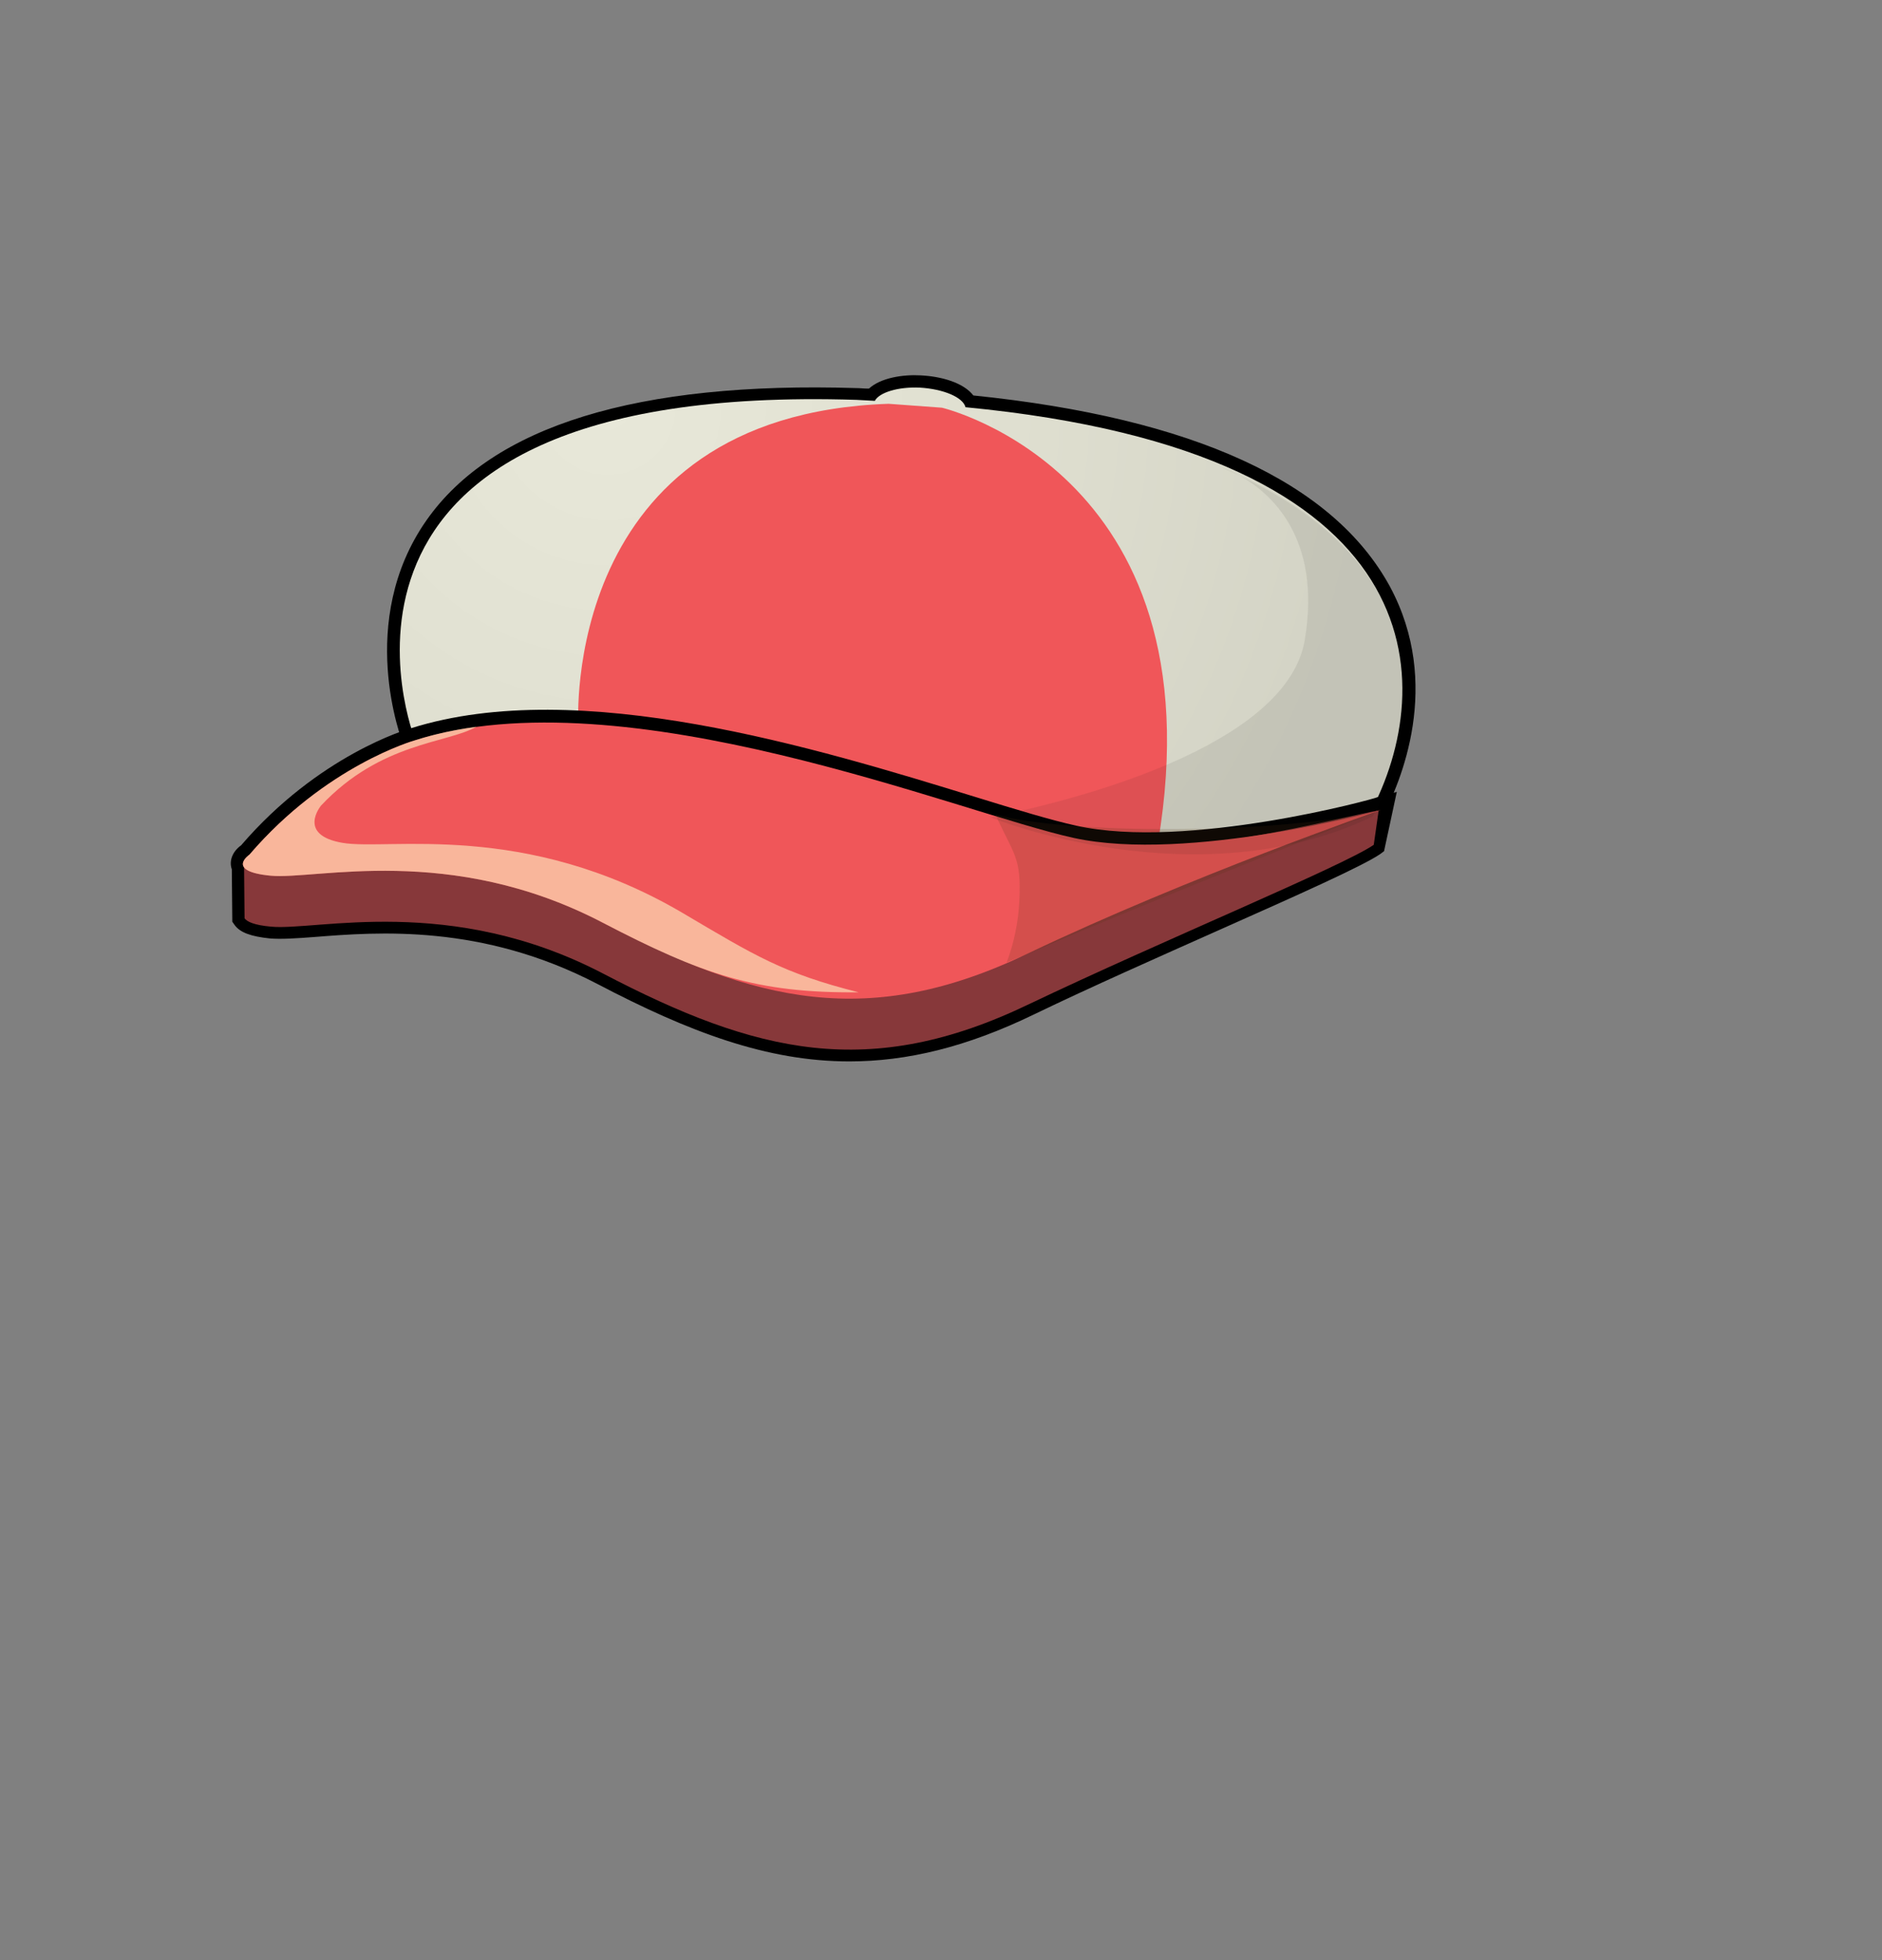 <?xml version="1.0" encoding="utf-8"?>
<!-- Generator: Adobe Illustrator 26.0.3, SVG Export Plug-In . SVG Version: 6.00 Build 0)  -->
<svg version="1.1" id="Layer_1" xmlns="http://www.w3.org/2000/svg" xmlns:xlink="http://www.w3.org/1999/xlink" x="0px" y="0px"
	 viewBox="0 0 384 400" style="enable-background:new 0 0 384 400;" xml:space="preserve">
<rect x="0" y="0" width="384" height="400" fill="#808080" stroke="none"/>
<style type="text/css">
	.head-st0{fill:url(#SVGID_1_);}
	.head-st1{fill:#F05659;}
	.head-st2{fill:#87383A;}
	.head-st3{opacity:0.61;}
	.head-st4{fill:#FFF3C4;}
	.head-st5{opacity:0.18;fill:#573314;}
	.head-st6{opacity:8.000000e-02;fill:#0F0F0F;}
</style>
<g>
	<g>
		<g>
			<path d="M198.6,80.7c-2-2.6-6.5-3.9-10.8-4.1c-3.6-0.2-8.1,0.5-10.5,2.7c-0.1,0-0.2,0-0.3,0c-0.7,0-1.5-0.1-2.2-0.1
				c-44.7-1.4-74.3,7.7-87.8,27c-14.4,20.6-5.1,44.7-4.7,45.8l0.3,0.6l0.6,0.4c0.8,0.6,19.4,14.3,85.4,21.4
				c14.1,1.5,27.3,2.1,39.3,2.1c43.9,0,72.1-8,72.4-8.1l1-0.3l0.5-0.9c4.1-7.6,12.5-27.6,1.8-47.5C272,98.4,243.5,85.3,198.6,80.7z
				 M277.7,164c-7,1.8-49.4,11.9-108.7,5.5c-58.1-6.2-78.8-17.8-82.3-20c-1.3-3.9-7.2-23.9,4.4-40.4c12.6-17.9,40.7-26.2,83.6-24.9
				c0.7,0,1.5,0.1,2.2,0.1c0.5,0,1,0.1,1.6,0.1l1.6,0.1l0.7-1.5c0.3-0.4,2.6-1.6,6.9-1.4c4.2,0.2,6.6,1.6,7,2.1l0.4,1.7l1.8,0.2
				c43.3,4.2,71.7,16.8,82.3,36.5C288.2,139.2,281.6,156.4,277.7,164z"/>
			<radialGradient id="SVGID_1_" cx="123.99" cy="83.049" r="156.051" gradientUnits="userSpaceOnUse">
				<stop  offset="0" style="stop-color:#E8E8D9"/>
				<stop  offset="0.533" style="stop-color:#DFDFD0"/>
				<stop  offset="1" style="stop-color:#D3D3C5"/>
			</radialGradient>
			<path class="head-st0" d="M197,83.1c-0.5-2-4.4-3.7-9.3-4c-4.5-0.2-8.3,1-9.2,2.7c-1.3-0.1-2.4-0.1-3.7-0.2
				c-119.2-3.8-90.1,69.4-90.1,69.4s18.1,13.8,84.1,20.9c66,7.1,110.7-5.9,110.7-5.9C293.3,140.2,293.9,92.4,197,83.1z"/>
			<path class="head-st1" d="M192.2,83.2l-10.9-0.8c-67.1,2.3-63.3,65.5-63.3,65.5l117.6,27.8C250.8,97,192.2,83.2,192.2,83.2z"/>
			<path d="M219.6,168.5c-5-1.1-12.3-3.3-20.7-5.9c-32.2-9.9-80.7-24.8-115-14c-0.8,0.2-18.9,5.5-34.7,23.9
				c-1.8,1.3-2.5,3.2-1.9,4.9l0.1,10.7l0.5,0.7c1.1,1.5,3.3,2.3,7.1,2.7c2.3,0.2,5.4,0,9.3-0.3c12.7-1,34-2.7,57.6,9.6
				c18.7,9.8,34.6,15.8,51.4,15.8c11.7,0,23.9-2.9,37.7-9.6c11.6-5.6,25.4-11.7,37.5-17.1c16.4-7.3,29.4-13.1,33.1-15.6l0.8-0.6
				l2.6-12.1l-4,1.1C280.6,163,242.2,173.5,219.6,168.5z M277.9,170.8c-4.4,2.6-17.6,8.5-31.5,14.7c-12.2,5.4-26,11.5-37.7,17.1
				c-31.9,15.3-54.4,9.6-84.7-6.2c-17.2-9-33.1-10.9-45.6-10.9c-5.6,0-10.6,0.4-14.6,0.7c-3.7,0.3-6.6,0.5-8.4,0.3
				c-1.6-0.2-2.6-0.4-3.1-0.5l-0.1-9.5c0,0,0,0,0.1,0l0.3-0.2l0.2-0.3c14.9-17.4,32.3-22.5,32.6-22.6c32.9-10.4,82.5,4.8,112.1,13.9
				c8.5,2.6,15.9,4.9,21.1,6c19.6,4.3,49.1-2.1,59.8-4.7L277.9,170.8z"/>
			<path class="head-st2" d="M219.1,172.3c-22.2-4.9-115.2-8.6-161.4,2.3c0,1.2-7.6,1.6-7.9,2.3l0.1,10.5c0.5,0.7,2,1.4,5.4,1.7
				c9.2,0.9,36.6-6.7,67.8,9.6c31.2,16.3,54.3,21.9,86.9,6.2c26.8-12.8,64.1-28.2,70.3-32.5l1-7
				C275.1,166.3,238.2,176.5,219.1,172.3z"/>
			<path class="head-st1" d="M219.1,171c-23.4-5.1-91.6-33.5-134.5-19.9c0,0-18.1,5.1-33.7,23.3c0,0-5,3.4,4.3,4.3
				c9.2,0.9,36.6-6.7,67.8,9.6c31.2,16.3,54.3,21.9,86.9,6.2c32.7-15.6,71.8-29.2,71.8-29.2S242.5,176.1,219.1,171z"/>
			<g class="head-st3">
				<path class="head-st4" d="M69.9,172c-9.4-1.6-4.4-7.6-4.4-7.6c12.2-13,25.9-12.7,31.7-16.1c-4.4,0.6-8.6,1.5-12.6,2.8
					c0,0-18.1,5.1-33.7,23.3c0,0-5,3.4,4.3,4.3c9.2,0.9,36.6-6.7,67.8,9.6c20.1,10.5,31.3,14.4,52.2,14.2
					c-15.5-3.9-21.2-7.5-36.1-16.3C107,167.4,79.3,173.6,69.9,172z"/>
			</g>
		</g>
		<path class="head-st5" d="M203.1,166.2c3.7,8.2,5.3,8.6,4.9,17.4c-0.2,4.5-1.1,8.8-2.6,12.8c1.2-0.5,2.5-1,3.7-1.5
			c26.4-11.4,72.7-29.6,72.7-29.6C260.7,170.5,216.9,170.2,203.1,166.2z"/>
	</g>
	<path class="head-st6" d="M253,97.1c-2.2-1.2-3.8-1.7-3.8-1.7C250.4,95.9,251.7,96.5,253,97.1z"/>
	<path class="head-st6" d="M253,97.1c6.1,3.4,16.8,12.5,13.2,33.6c-3.5,20.2-41.4,31.5-64.1,36.1c0,0,42.1,17.1,78-0.2
		C280,166.6,306.4,122.2,253,97.1z"/>
</g>
</svg>
